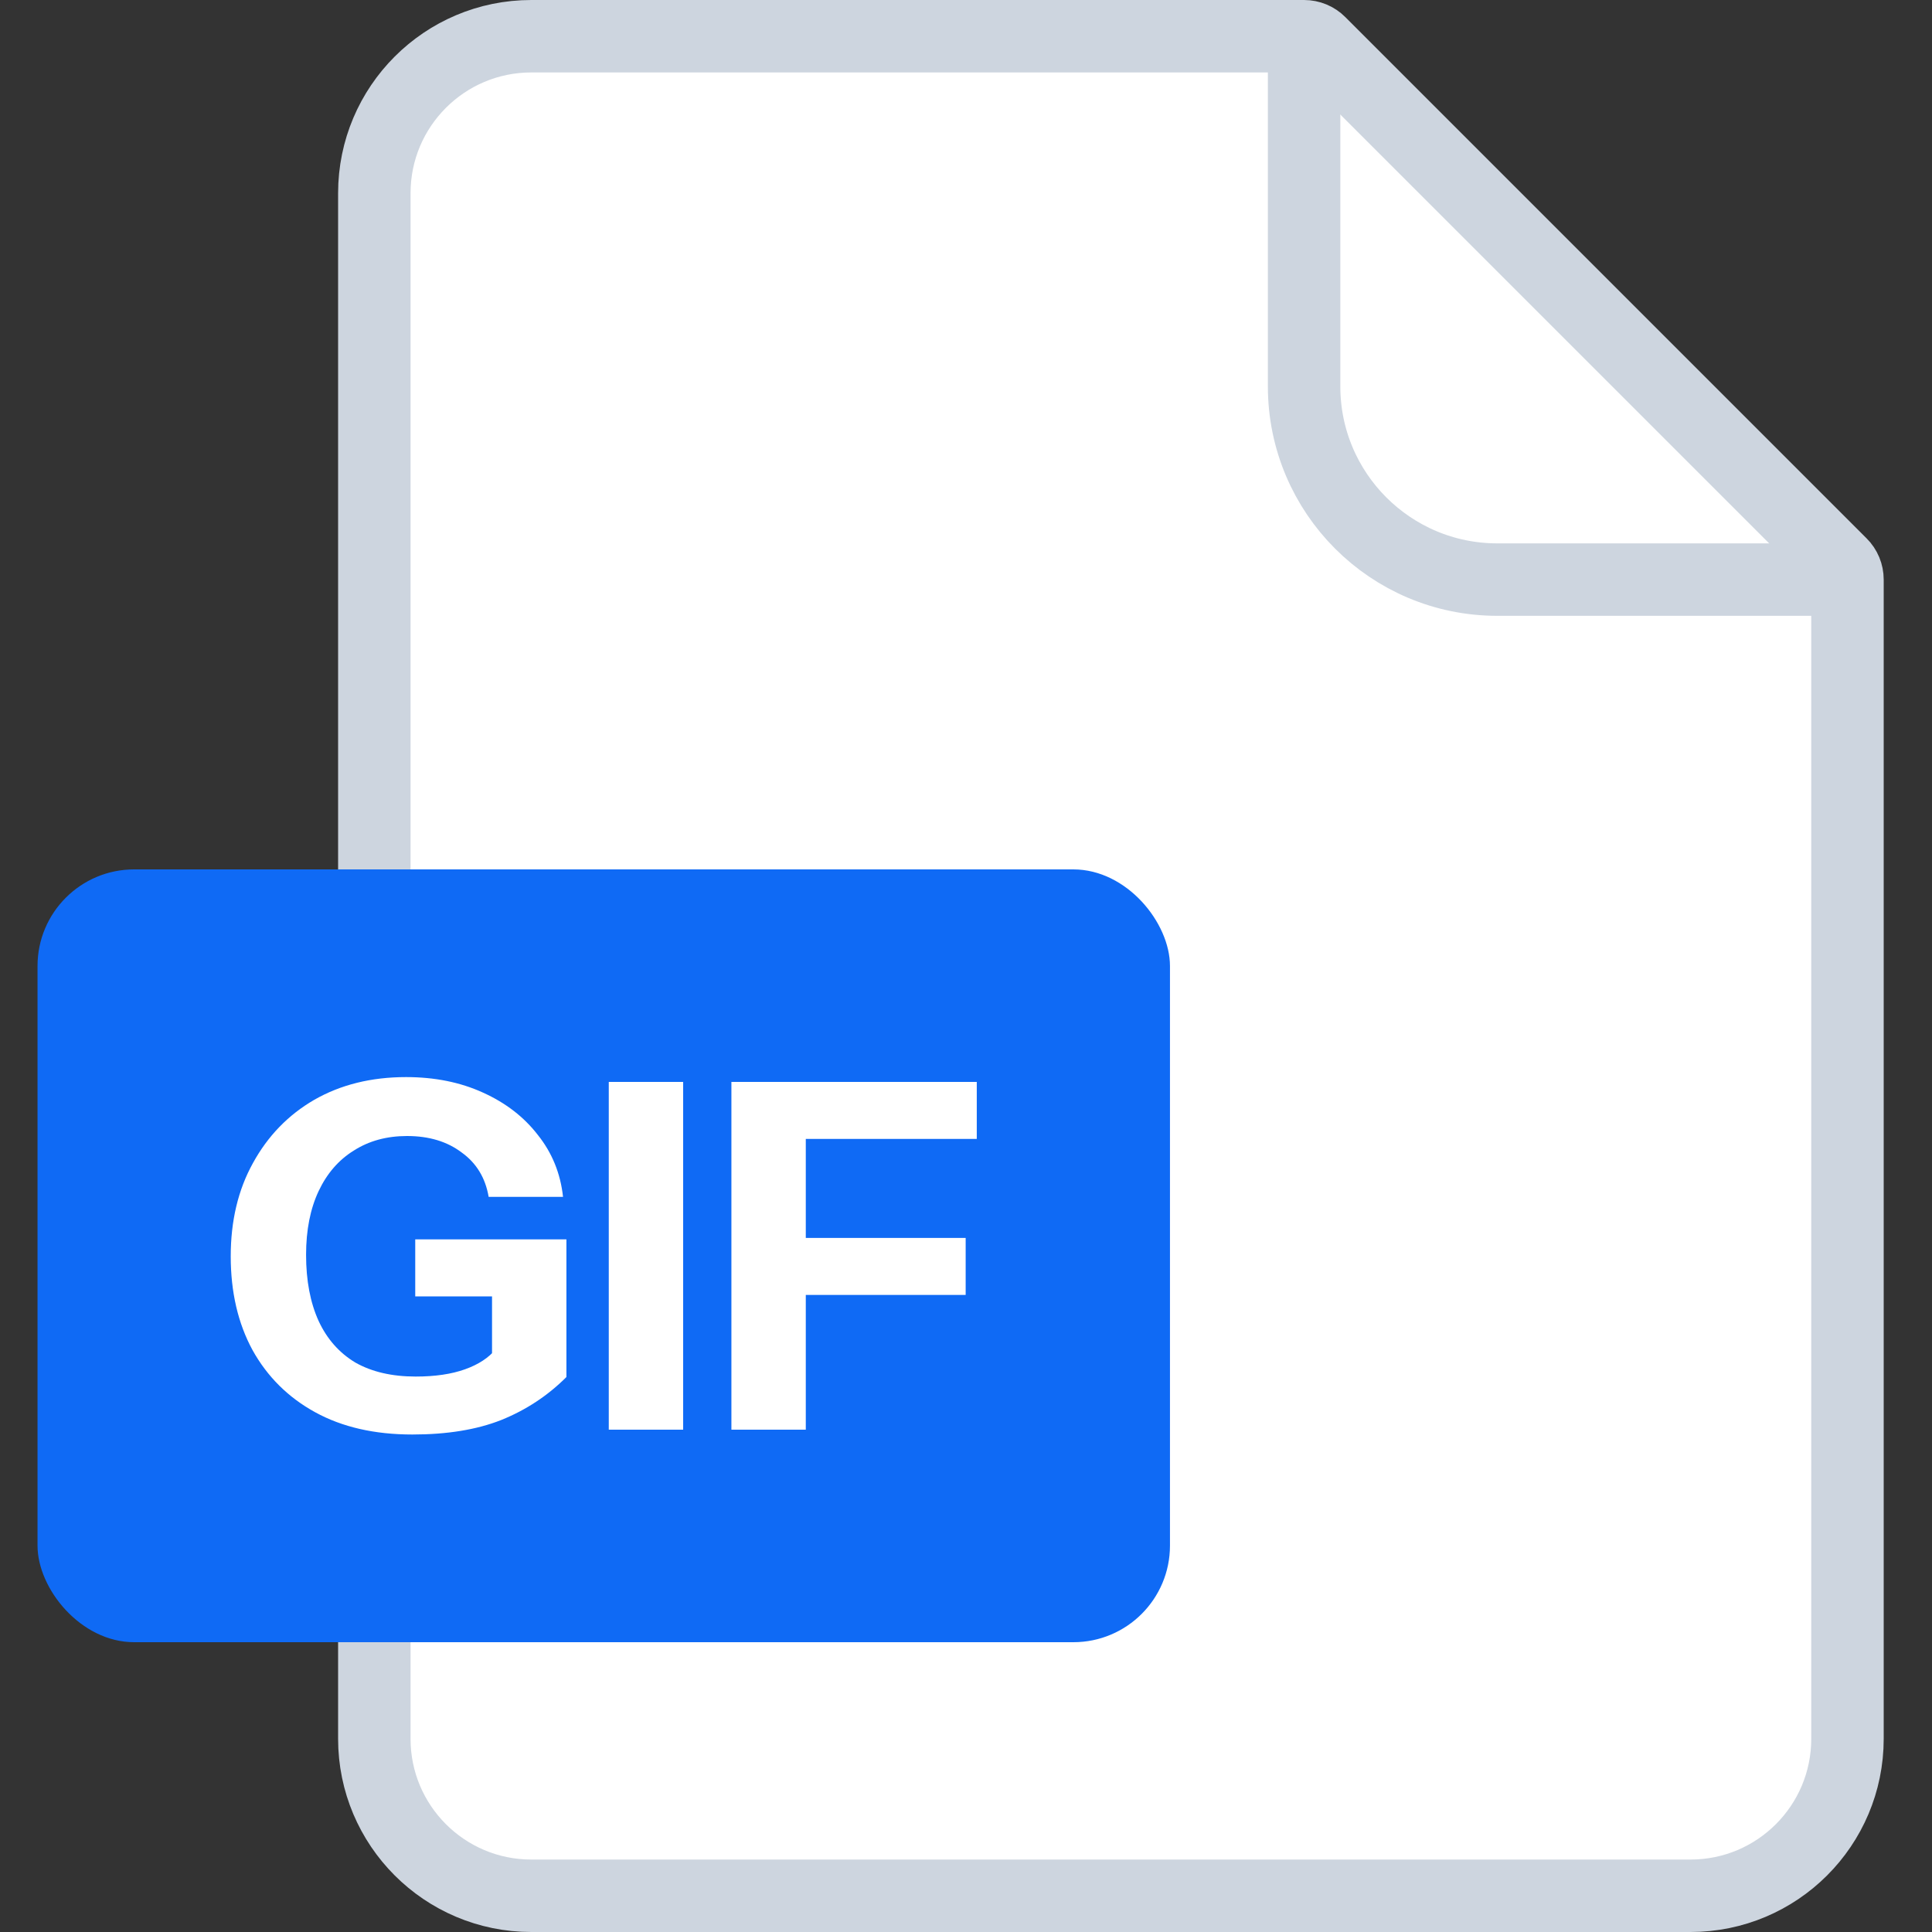<svg width="40" height="40" viewBox="0 0 40 40" fill="none" xmlns="http://www.w3.org/2000/svg">
<rect x="0" y="0" width="40" height="40" fill="#333333" stroke="none"/>
<path d="M7.75 4C7.75 2.205 9.205 0.75 11 0.75H27C27.121 0.75 27.238 0.798 27.323 0.884L38.116 11.677C38.202 11.762 38.25 11.879 38.25 12V36C38.25 37.795 36.795 39.25 35 39.25H11C9.205 39.25 7.75 37.795 7.75 36V4Z" fill="white" stroke="#CDD5DF" stroke-width="1.5"/>
<path d="M27 0.5V8C27 10.209 28.791 12 31 12H38.5" stroke="#CDD5DF" stroke-width="1.5"/>
<rect x="0.777" y="18" width="23.446" height="16" rx="2" fill="#0F6AF5"/>
<path d="M8.537 29.7C7.757 29.7 7.087 29.547 6.527 29.24C5.967 28.933 5.534 28.503 5.227 27.95C4.927 27.397 4.777 26.75 4.777 26.01C4.777 25.277 4.93 24.633 5.237 24.08C5.544 23.52 5.967 23.083 6.507 22.77C7.054 22.457 7.687 22.3 8.407 22.3C9 22.3 9.53 22.407 9.997 22.62C10.47 22.833 10.85 23.127 11.137 23.5C11.43 23.867 11.604 24.293 11.657 24.78H10.117C10.05 24.387 9.864 24.08 9.557 23.86C9.257 23.633 8.88 23.52 8.427 23.52C8.007 23.52 7.64 23.62 7.327 23.82C7.014 24.013 6.77 24.293 6.597 24.66C6.424 25.027 6.337 25.467 6.337 25.98C6.337 26.513 6.424 26.97 6.597 27.35C6.77 27.723 7.024 28.01 7.357 28.21C7.697 28.403 8.114 28.5 8.607 28.5C9.007 28.5 9.347 28.45 9.627 28.35C9.907 28.25 10.12 28.11 10.267 27.93L11.727 28.51C11.34 28.897 10.89 29.193 10.377 29.4C9.87 29.6 9.257 29.7 8.537 29.7ZM10.187 28.51V26.53L10.497 26.84H8.597V25.66H11.727V28.51H10.187Z" fill="white"/>
<path d="M12.604 29.6V22.4H14.144V29.6H12.604Z" fill="white"/>
<path d="M15.143 29.6V22.4H16.683V29.6H15.143ZM15.863 26.81V25.63H19.993V26.81H15.863ZM15.863 23.58V22.4H20.223V23.58H15.863Z" fill="white"/>
</svg>
